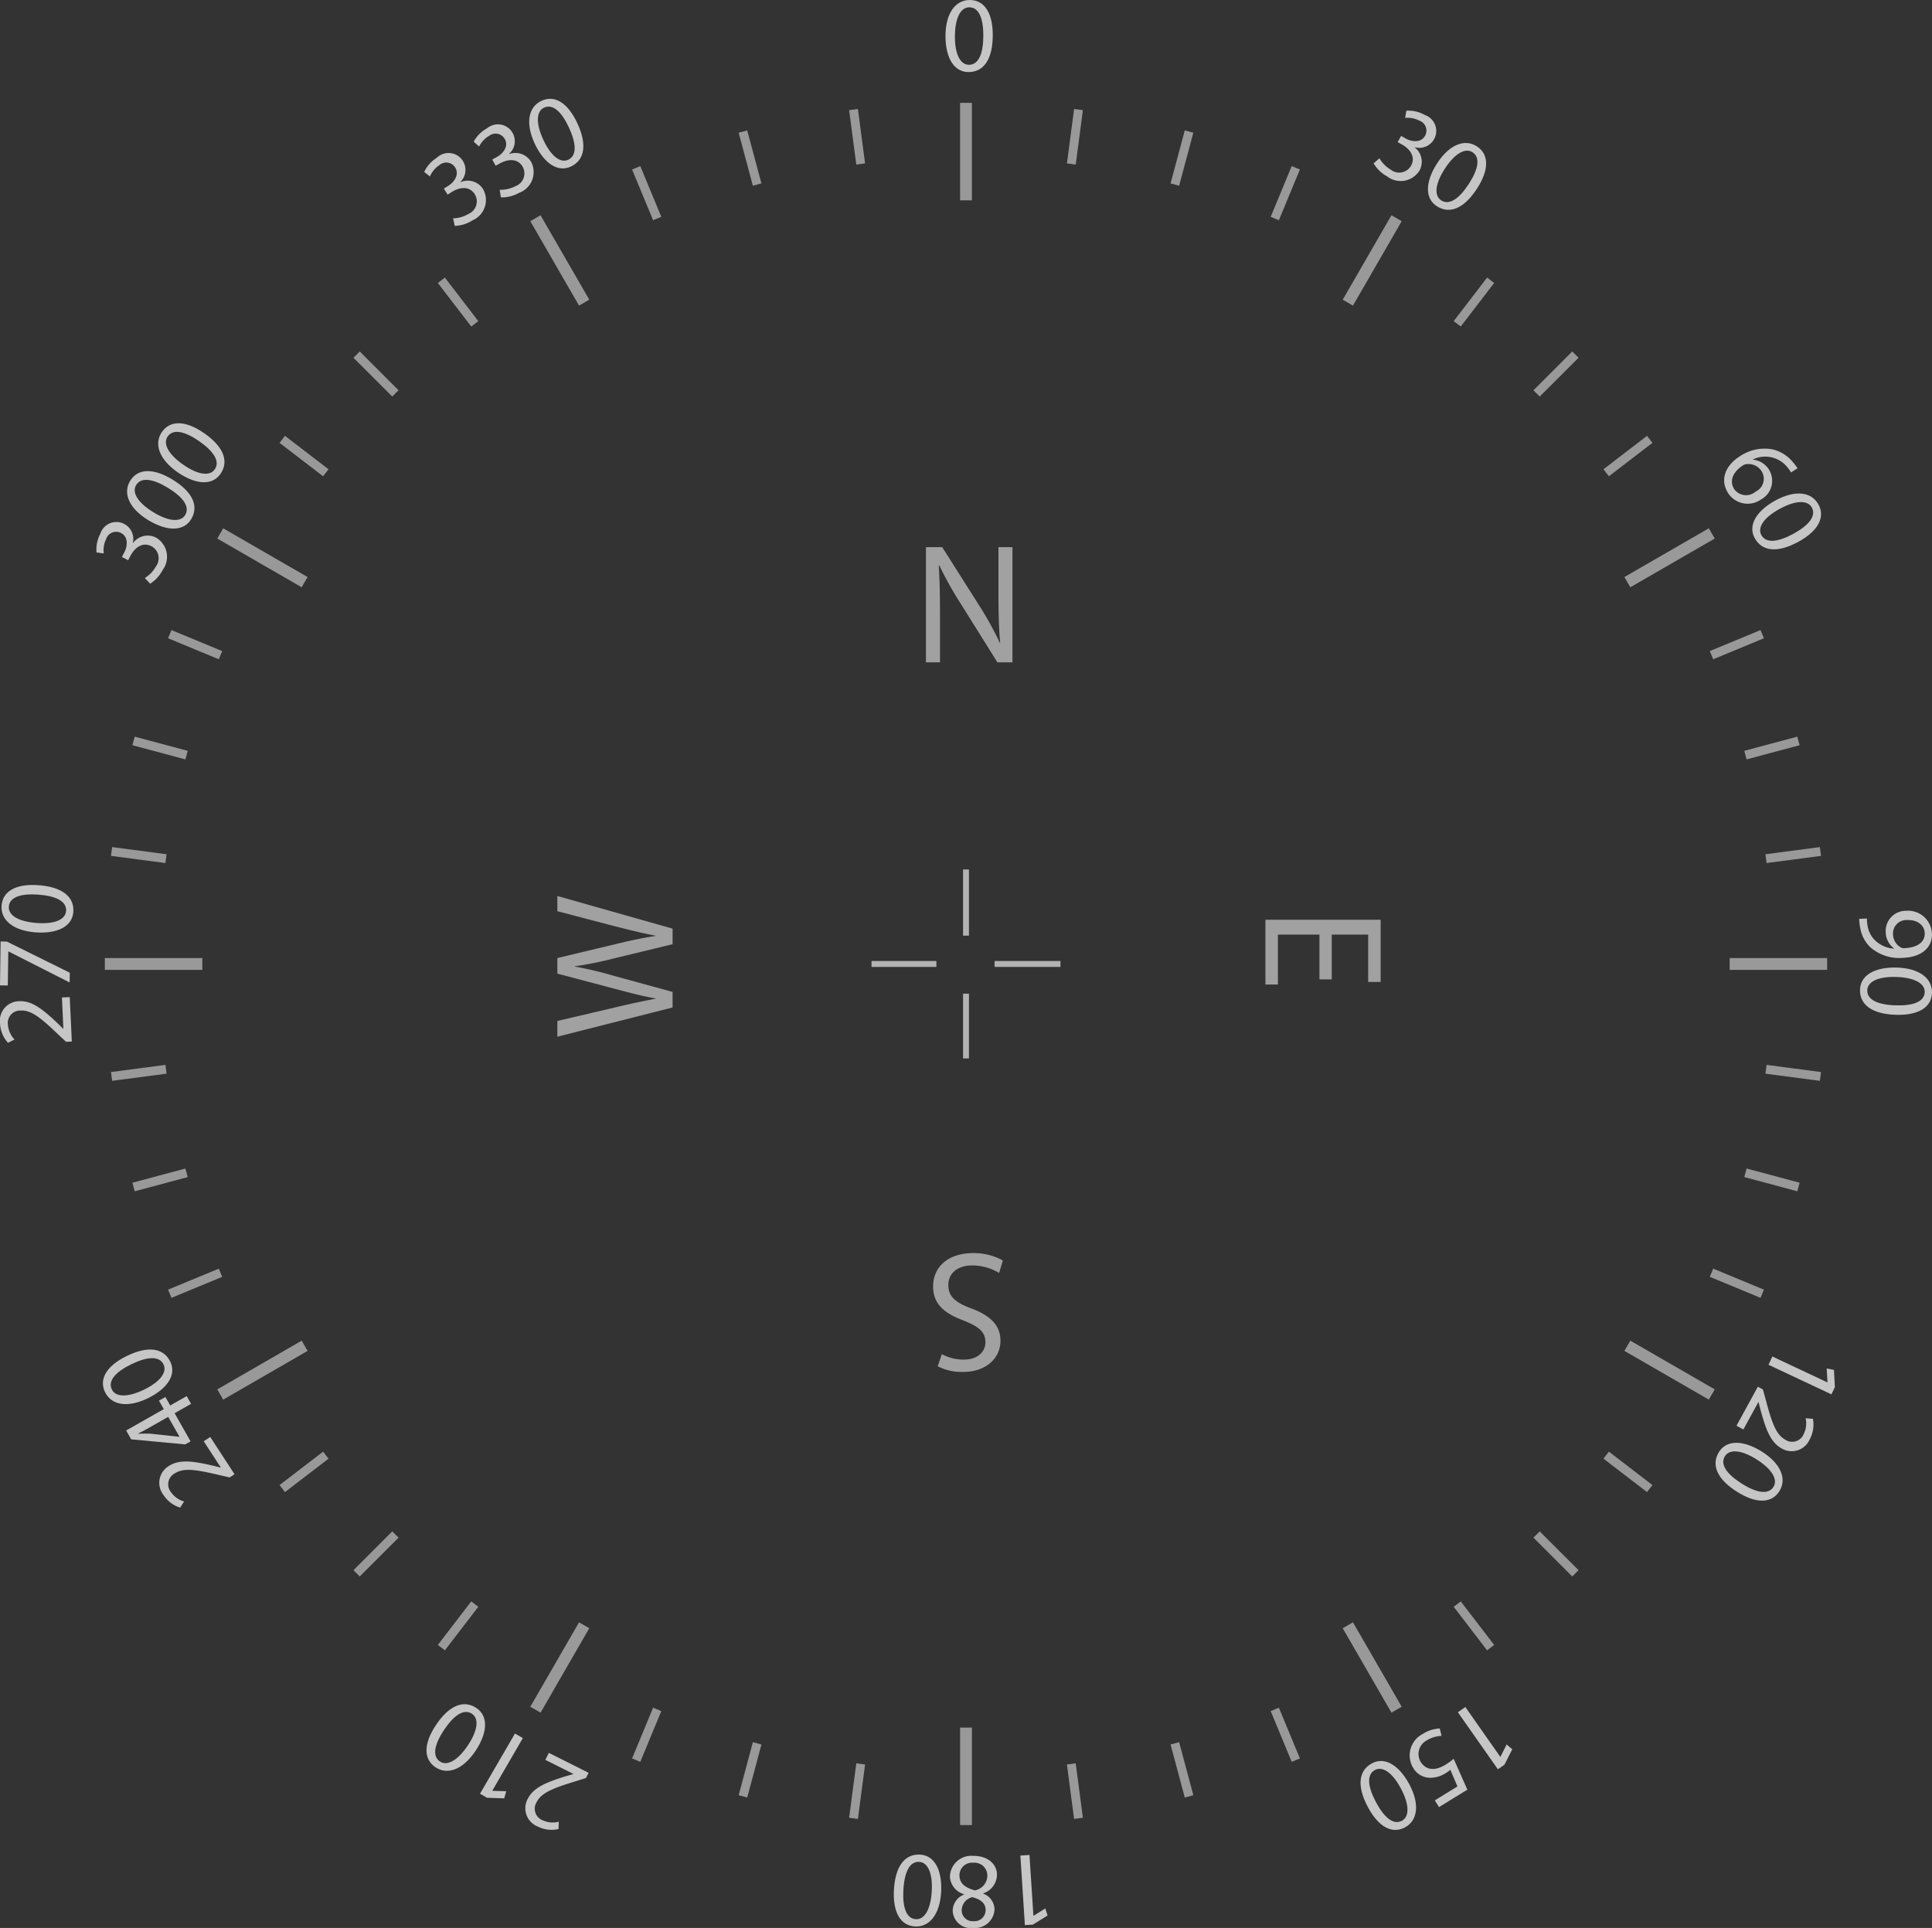 <svg xmlns="http://www.w3.org/2000/svg" viewBox="0 0 163.399 163.066"><rect x="0" y="0" width="163.399" height="163.066" fill="#333333" stroke="none"/><defs><style>.cls-1,.cls-2,.cls-6{fill:none;stroke-miterlimit:10;}.cls-1,.cls-2{stroke:#999;}.cls-2{stroke-width:0.75px;}.cls-3{fill:#c6c6c6;}.cls-4{opacity:0.54;}.cls-5{fill:#fff;}.cls-6{stroke:#b2b2b2;stroke-width:0.5px;}</style></defs><g id="Слой_2" data-name="Слой 2"><g id="Слой_2-2" data-name="Слой 2"><line class="cls-1" x1="81.7" y1="154.365" x2="81.7" y2="146.12"/><line class="cls-1" x1="45.284" y1="144.608" x2="49.406" y2="137.467"/><line class="cls-1" x1="18.625" y1="117.95" x2="25.766" y2="113.827"/><line class="cls-1" x1="8.867" y1="81.533" x2="17.113" y2="81.533"/><line class="cls-1" x1="18.625" y1="45.117" x2="25.765" y2="49.239"/><line class="cls-1" x1="45.283" y1="18.458" x2="49.406" y2="25.599"/><line class="cls-1" x1="81.699" y1="8.701" x2="81.699" y2="16.946"/><line class="cls-1" x1="118.115" y1="18.458" x2="113.993" y2="25.599"/><line class="cls-1" x1="144.774" y1="45.117" x2="137.634" y2="49.239"/><line class="cls-1" x1="154.531" y1="81.533" x2="146.286" y2="81.533"/><line class="cls-1" x1="144.774" y1="117.948" x2="137.633" y2="113.826"/><line class="cls-1" x1="118.116" y1="144.607" x2="113.993" y2="137.467"/><line class="cls-2" x1="72.186" y1="153.797" x2="72.792" y2="149.194"/><line class="cls-2" x1="62.835" y1="151.937" x2="64.036" y2="147.453"/><line class="cls-2" x1="53.807" y1="148.873" x2="55.583" y2="144.584"/><line class="cls-2" x1="37.328" y1="139.359" x2="40.154" y2="135.676"/><line class="cls-2" x1="30.16" y1="133.073" x2="33.442" y2="129.79"/><line class="cls-2" x1="23.873" y1="125.905" x2="27.556" y2="123.079"/><line class="cls-2" x1="14.359" y1="109.426" x2="18.649" y2="107.65"/><line class="cls-2" x1="11.295" y1="100.399" x2="15.779" y2="99.197"/><line class="cls-2" x1="9.435" y1="91.046" x2="14.038" y2="90.44"/><line class="cls-2" x1="9.435" y1="72.019" x2="14.038" y2="72.625"/><line class="cls-2" x1="11.295" y1="62.668" x2="15.779" y2="63.869"/><line class="cls-2" x1="14.359" y1="53.64" x2="18.649" y2="55.416"/><line class="cls-2" x1="23.873" y1="37.162" x2="27.556" y2="39.988"/><line class="cls-2" x1="30.16" y1="29.993" x2="33.442" y2="33.276"/><line class="cls-2" x1="37.328" y1="23.707" x2="40.154" y2="27.39"/><line class="cls-2" x1="53.806" y1="14.193" x2="55.583" y2="18.482"/><line class="cls-2" x1="62.834" y1="11.128" x2="64.036" y2="15.612"/><line class="cls-2" x1="72.186" y1="9.268" x2="72.792" y2="13.871"/><line class="cls-2" x1="91.214" y1="9.268" x2="90.608" y2="13.871"/><line class="cls-2" x1="100.564" y1="11.128" x2="99.363" y2="15.612"/><line class="cls-2" x1="109.592" y1="14.193" x2="107.816" y2="18.482"/><line class="cls-2" x1="126.071" y1="23.706" x2="123.244" y2="27.39"/><line class="cls-2" x1="133.239" y1="29.993" x2="129.957" y2="33.276"/><line class="cls-2" x1="139.526" y1="37.161" x2="135.843" y2="39.987"/><line class="cls-2" x1="149.039" y1="53.639" x2="144.75" y2="55.416"/><line class="cls-2" x1="152.104" y1="62.668" x2="147.62" y2="63.869"/><line class="cls-2" x1="153.964" y1="72.019" x2="149.361" y2="72.625"/><line class="cls-2" x1="153.963" y1="91.047" x2="149.361" y2="90.441"/><line class="cls-2" x1="152.105" y1="100.398" x2="147.621" y2="99.196"/><line class="cls-2" x1="149.039" y1="109.426" x2="144.75" y2="107.649"/><line class="cls-2" x1="139.525" y1="125.904" x2="135.842" y2="123.078"/><line class="cls-2" x1="133.239" y1="133.072" x2="129.956" y2="129.79"/><line class="cls-2" x1="126.071" y1="139.359" x2="123.245" y2="135.676"/><line class="cls-2" x1="109.593" y1="148.873" x2="107.816" y2="144.584"/><line class="cls-2" x1="100.565" y1="151.937" x2="99.363" y2="147.453"/><line class="cls-2" x1="91.213" y1="153.797" x2="90.607" y2="149.194"/><path class="cls-3" d="M83.963,2.99c-.005,2.005-.752,3.109-2.058,3.105C80.753,6.092,79.976,5.011,79.963,3.061c.006-1.978.861-3.063,2.059-3.061C83.265.003,83.969,1.112,83.963,2.99Zm-3.202.083c-.004,1.532.465,2.405,1.191,2.407.817.002,1.209-.95,1.213-2.454C83.169,1.572,82.8.619,81.975.617,81.277.615,80.766,1.465,80.762,3.073Z"/><path class="cls-3" d="M116.666,13.386a2.666,2.666,0,0,0,.955.964A1.153,1.153,0,0,0,119.342,14.009c.397-.724-.077-1.395-.749-1.773l-.387-.218.293-.521.387.217c.505.285,1.292.385,1.634-.224a.887.887,0,0,0-.464-1.28,2.17,2.17,0,0,0-1.217-.238l.102-.608a2.813,2.813,0,0,1,1.564.361,1.428,1.428,0,0,1-.848,2.726l-.009.016a1.533,1.533,0,0,1,.402,1.963,1.872,1.872,0,0,1-2.739.486,2.997,2.997,0,0,1-1.139-1.099Z"/><path class="cls-3" d="M124.926,15.941c-1.086,1.682-2.311,2.208-3.407,1.5-.967-.625-1.037-1.953.006-3.6,1.072-1.659,2.378-2.111,3.383-1.462C125.95,13.053,125.944,14.367,124.926,15.941Zm-2.736-1.66c-.831,1.286-.908,2.274-.299,2.667.685.444,1.529-.145,2.345-1.409.787-1.218.992-2.219.298-2.666C123.949,12.495,123.059,12.934,122.19,14.281Z"/><path class="cls-3" d="M151.476,39.957a2.916,2.916,0,0,0-.351-.488,2.395,2.395,0,0,0-2.866-.611l.014.023a1.796,1.796,0,0,1,.676,3.36,1.97,1.97,0,0,1-2.802-.545c-.674-1.065-.287-2.287,1.008-3.107a3.704,3.704,0,0,1,2.779-.577,3.208,3.208,0,0,1,1.745,1.129,3.858,3.858,0,0,1,.349.467Zm-2.996,1.625a1.197,1.197,0,0,0,.492-1.749,1.311,1.311,0,0,0-1.224-.578.666.666,0,0,0-.347.112c-.811.535-1.178,1.294-.733,2A1.235,1.235,0,0,0,148.48,41.582Z"/><path class="cls-3" d="M152.122,45.812c-1.757.968-3.085.85-3.715-.293-.556-1.01.013-2.214,1.712-3.171,1.733-.955,3.098-.733,3.675.317C154.393,43.752,153.765,44.907,152.122,45.812Zm-1.625-2.76c-1.343.739-1.878,1.572-1.528,2.209.394.715,1.417.597,2.735-.129,1.272-.701,1.926-1.487,1.528-2.21C152.895,42.31,151.902,42.277,150.496,43.052Z"/><path class="cls-3" d="M157.897,77.688a3.304,3.304,0,0,0,.057.642,2.219,2.219,0,0,0,.628,1.205,2.568,2.568,0,0,0,1.602.705l-.001-.025a1.735,1.735,0,0,1-.698-1.356,1.707,1.707,0,0,1,1.721-1.823,2.02,2.02,0,0,1,2.186,1.912c.056,1.205-.888,1.993-2.391,2.063a3.721,3.721,0,0,1-2.811-.885,2.945,2.945,0,0,1-.867-1.675,3.735,3.735,0,0,1-.079-.732Zm3.401.132a1.133,1.133,0,0,0-1.198,1.189,1.322,1.322,0,0,0,.671,1.132.527.527,0,0,0,.293.058c1.005-.047,1.758-.454,1.718-1.287C162.752,78.232,162.132,77.781,161.298,77.82Z"/><path class="cls-3" d="M160.361,85.834c-2.003-.058-3.087-.831-3.05-2.136.033-1.151,1.133-1.899,3.082-1.863,1.975.056,3.039.939,3.005,2.136C163.363,85.212,162.238,85.886,160.361,85.834Zm0-3.202c-1.531-.043-2.415.403-2.435,1.129-.023.815.917,1.231,2.422,1.274,1.449.041,2.411-.303,2.435-1.128C162.803,83.21,161.965,82.677,160.361,82.632Z"/><path class="cls-3" d="M154.552,116.924l.007-.016-.064-1.16.615.119.075,1.457-.29.614-5.325-2.506.328-.697Z"/><path class="cls-3" d="M148.669,117.29l.429.235.232.839c.534,2.006.875,2.967,1.649,3.4a1.05,1.05,0,0,0,1.569-.472,2.007,2.007,0,0,0,.163-1.336l.614.048a2.58,2.58,0,0,1-.275,1.748,1.656,1.656,0,0,1-2.366.759c-.953-.521-1.346-1.633-1.798-3.296l-.156-.62-.015-.008-1.269,2.319-.58-.318Z"/><path class="cls-3" d="M146.931,126.189c-1.696-1.064-2.237-2.28-1.544-3.386.612-.975,1.939-1.062,3.6-.041,1.672,1.049,2.141,2.349,1.505,3.363C149.832,127.176,148.52,127.188,146.931,126.189Zm1.624-2.757c-1.297-.813-2.285-.877-2.67-.263-.433.69.166,1.527,1.439,2.326,1.228.77,2.232.961,2.67.264C150.365,125.167,149.913,124.285,148.555,123.432Z"/><path class="cls-3" d="M126.888,148.599l.015-.012.521-1.04.475.409-.659,1.303-.556.391-3.384-4.825.631-.444Z"/><path class="cls-3" d="M121.35,152.277l1.914-1.179-.601-1.407a3.138,3.138,0,0,1-.39.283,2.487,2.487,0,0,1-1.247.394,1.676,1.676,0,0,1-1.511-.847,2.042,2.042,0,0,1,.813-2.862,2.893,2.893,0,0,1,1.44-.463l.149.624a2.634,2.634,0,0,0-1.244.381,1.301,1.301,0,0,0-.519,1.821c.407.644,1.124.841,2.128.222a6.259,6.259,0,0,0,.662-.482l1.158,2.609-2.4,1.476Z"/><path class="cls-3" d="M115.695,152.854c-.946-1.768-.813-3.094.339-3.71,1.016-.544,2.212.039,3.148,1.75.933,1.744.695,3.107-.361,3.671C117.726,155.15,116.58,154.51,115.695,152.854Zm2.78-1.591c-.724-1.35-1.55-1.896-2.19-1.554-.719.385-.614,1.409.096,2.737.685,1.28,1.462,1.944,2.19,1.554C119.187,153.67,119.232,152.678,118.475,151.262Z"/><path class="cls-3" d="M87.401,162.037l.018-.002.987-.617.193.596-1.241.772-.679.043-.381-5.884.769-.05Z"/><path class="cls-3" d="M84.319,158.555a1.684,1.684,0,0,1-1.159,1.585l.009.028a1.459,1.459,0,0,1,.943,1.318,1.65,1.65,0,0,1-1.813,1.58,1.522,1.522,0,0,1-1.723-1.439,1.498,1.498,0,0,1,.961-1.386v-.026a1.634,1.634,0,0,1-1.198-1.516,1.815,1.815,0,0,1,1.994-1.726C83.565,156.965,84.314,157.694,84.319,158.555Zm-3.173.056c.005.717.506,1.057,1.305,1.279a1.28,1.28,0,0,0,1.053-1.221,1.089,1.089,0,0,0-1.186-1.117A1.066,1.066,0,0,0,81.146,158.611Zm2.213,2.933c-.003-.589-.449-.904-1.131-1.08a1.161,1.161,0,0,0-.89,1.076.916.916,0,0,0,1.004.954A.937.937,0,0,0,83.358,161.544Z"/><path class="cls-3" d="M75.604,159.859c.109-2.001.909-3.065,2.213-2.994,1.149.061,1.869,1.181,1.782,3.128-.106,1.975-1.016,3.013-2.211,2.949C76.15,162.874,75.503,161.732,75.604,159.859Zm3.2.082c.083-1.53-.341-2.425-1.065-2.464-.814-.043-1.255.885-1.336,2.389-.078,1.448.242,2.418,1.066,2.463C78.165,162.366,78.718,161.542,78.804,159.94Z"/><path class="cls-3" d="M49.781,149.946l-.219.438-.831.263c-1.986.607-2.935.982-3.34,1.771a1.05,1.05,0,0,0,.529,1.552,2.01,2.01,0,0,0,1.341.115l-.025.615a2.575,2.575,0,0,1-1.758-.212,1.658,1.658,0,0,1-.845-2.339c.487-.972,1.586-1.405,3.231-1.917l.616-.178.008-.017-2.365-1.184.296-.592Z"/><path class="cls-3" d="M41.636,151.46l.016.01,1.163.035-.172.602-1.458-.05-.587-.342,2.956-5.091.666.385Z"/><path class="cls-3" d="M36.863,145.917c1.109-1.668,2.34-2.177,3.428-1.454.959.636,1.011,1.967-.053,3.6-1.094,1.645-2.406,2.081-3.403,1.417C35.8,148.792,35.823,147.479,36.863,145.917Zm2.715,1.697c.849-1.277.938-2.263.334-2.664-.679-.451-1.531.126-2.364,1.379-.803,1.208-1.021,2.207-.334,2.664C37.794,149.378,38.689,148.95,39.577,147.614Z"/><path class="cls-3" d="M19.835,124.694l-.41.267-.85-.193c-2.021-.479-3.03-.633-3.78-.156a1.051,1.051,0,0,0-.326,1.608,1.993,1.993,0,0,0,1.1.775l-.332.52a2.589,2.589,0,0,1-1.412-1.071,1.658,1.658,0,0,1,.452-2.447c.912-.593,2.078-.412,3.759-.024l.622.158.015-.01L17.228,121.902l.554-.361Z"/><path class="cls-3" d="M16.161,118.739l-1.394.792,1.351,2.379-.457.259-4.566-.428-.425-.749,3.182-1.807-.408-.717.544-.309.407.717,1.394-.792Zm-1.937,1.101-1.709.971c-.268.151-.539.295-.817.432l.013.024c.389-.013.681-.013.998-.005l2.452.264.016-.008Z"/><path class="cls-3" d="M10.708,114.697c1.799-.881,3.119-.701,3.693.472.507,1.033-.119,2.208-1.861,3.081-1.773.869-3.126.582-3.652-.492C8.342,116.643,9.023,115.521,10.708,114.697Zm1.489,2.833c1.375-.674,1.95-1.48,1.631-2.131-.358-.732-1.385-.664-2.736-.002-1.302.637-1.993,1.39-1.63,2.131C9.768,118.154,10.756,118.234,12.197,117.53Z"/><path class="cls-3" d="M6.074,88.095l-.488.022-.636-.596c-1.502-1.438-2.294-2.082-3.182-2.048A1.05,1.05,0,0,0,.672,86.695,2.01,2.01,0,0,0,1.228,87.922l-.55.28a2.59,2.59,0,0,1-.676-1.639,1.657,1.657,0,0,1,1.628-1.881c1.086-.051,2.002.696,3.255,1.881l.457.45h.018l-.123-2.645.661-.032Z"/><path class="cls-3" d="M.051,79.631l.526.008,5.326,2.635-.011.825L.719,80.474l-.018.001-.04,2.879L0,83.346Z"/><path class="cls-3" d="M3.248,74.87c1.998.145,3.048.967,2.954,2.267-.084,1.15-1.215,1.85-3.16,1.727C1.07,78.721.047,77.792.134,76.599.224,75.36,1.377,74.734,3.248,74.87Zm-.14,3.198c1.528.111,2.429-.296,2.482-1.02.059-.813-.862-1.271-2.362-1.38-1.447-.105-2.423.198-2.483,1.021C.695,77.384,1.507,77.952,3.108,78.067Z"/><path class="cls-3" d="M12.25,48.888a2.658,2.658,0,0,0,.938-.98,1.154,1.154,0,0,0-.389-1.712c-.735-.377-1.394.116-1.754.797l-.207.393-.529-.278.208-.393c.271-.512.348-1.302-.27-1.628a.889.889,0,0,0-1.268.501,2.161,2.161,0,0,0-.204,1.224l-.61-.086a2.801,2.801,0,0,1,.317-1.575,1.429,1.429,0,0,1,2.75.773l.016.008a1.536,1.536,0,0,1,1.952-.457,1.873,1.873,0,0,1,.563,2.726,3.003,3.003,0,0,1-1.067,1.169Z"/><path class="cls-3" d="M14.569,40.551c1.714,1.038,2.274,2.247,1.598,3.364-.597.985-1.924,1.093-3.601.097-1.691-1.024-2.179-2.316-1.56-3.339C11.651,39.609,12.964,39.578,14.569,40.551Zm-1.582,2.785c1.311.793,2.3.842,2.676.222.422-.699-.19-1.526-1.477-2.305-1.241-.753-2.248-.927-2.675-.221C11.149,41.628,11.616,42.503,12.987,43.336Z"/><path class="cls-3" d="M17.255,36.63c1.647,1.14,2.134,2.38,1.392,3.453-.655.947-1.985.975-3.598-.119-1.625-1.123-2.035-2.443-1.354-3.426C14.401,35.516,15.712,35.563,17.255,36.63Zm-1.745,2.682c1.26.872,2.243.979,2.655.383.465-.671-.097-1.532-1.334-2.389-1.193-.825-2.187-1.06-2.656-.381C13.779,37.498,14.191,38.402,15.51,39.312Z"/><path class="cls-3" d="M38.319,18.468a2.682,2.682,0,0,0,1.304-.376,1.153,1.153,0,0,0,.525-1.674c-.445-.695-1.262-.6-1.915-.193l-.377.235-.317-.507.376-.235c.492-.307.956-.95.586-1.542a.887.887,0,0,0-1.346-.205,2.174,2.174,0,0,0-.793.953l-.484-.38a2.798,2.798,0,0,1,1.067-1.2A1.427,1.427,0,0,1,38.931,15.394l.009.016a1.533,1.533,0,0,1,1.916.588,1.87,1.87,0,0,1-.885,2.635,2.987,2.987,0,0,1-1.51.473Z"/><path class="cls-3" d="M42.26,16.05a2.673,2.673,0,0,0,1.324-.298,1.153,1.153,0,0,0,.626-1.639c-.402-.721-1.224-.677-1.901-.309l-.391.213-.285-.526.39-.212c.51-.277,1.012-.89.678-1.502a.886.886,0,0,0-1.331-.288,2.169,2.169,0,0,0-.849.904l-.46-.409a2.803,2.803,0,0,1,1.137-1.135,1.427,1.427,0,0,1,1.858,2.166l.009.017a1.536,1.536,0,0,1,1.878.702,1.873,1.873,0,0,1-1.044,2.579,2.989,2.989,0,0,1-1.536.381Z"/><path class="cls-3" d="M48.819,10.403c.849,1.815.644,3.132-.538,3.685-1.042.487-2.205-.16-3.047-1.916-.838-1.79-.526-3.136.557-3.642C46.915,8.002,48.024,8.705,48.819,10.403ZM45.96,11.842c.649,1.387,1.444,1.976,2.1,1.669.74-.346.689-1.373.052-2.736-.614-1.313-1.354-2.018-2.101-1.669C45.379,9.402,45.28,10.389,45.96,11.842Z"/><g class="cls-4"><path class="cls-5" d="M78.313,56.022V46.277h1.373L82.81,51.206a27.6,27.6,0,0,1,1.75,3.167l.029-.014c-.115-1.302-.145-2.487-.145-4.005V46.277h1.186v9.745H84.357l-3.094-4.945a31.022,31.022,0,0,1-1.822-3.254l-.043.015c.073,1.228.101,2.4.101,4.019v4.164Z"/><path class="cls-5" d="M111.593,82.838V79.05h-3.514V83.272h-1.056V77.792h9.746v5.263h-1.056V79.05h-3.08v3.788Z"/><path class="cls-5" d="M84.5,107.667a4.455,4.455,0,0,0-2.256-.636c-1.287,0-2.039.68-2.039,1.662,0,.911.52,1.431,1.836,1.938,1.59.564,2.573,1.388,2.573,2.761,0,1.518-1.258,2.647-3.152,2.647a4.428,4.428,0,0,1-2.154-.478l.347-1.027a3.88,3.88,0,0,0,1.851.463c1.33,0,1.836-.795,1.836-1.46,0-.911-.593-1.359-1.938-1.879-1.648-.636-2.487-1.431-2.487-2.863,0-1.503,1.113-2.806,3.413-2.806a5.034,5.034,0,0,1,2.487.623Z"/><path class="cls-5" d="M56.884,85.213,47.139,87.685V86.355l4.931-1.157c1.214-.289,2.429-.55,3.369-.723v-.029c-.969-.159-2.126-.463-3.383-.795l-4.917-1.301V81.034l4.945-1.186c1.157-.274,2.313-.535,3.34-.679v-.03c-1.07-.202-2.154-.476-3.369-.78l-4.917-1.288V75.785l9.746,2.761v1.316l-5.075,1.229a29.318,29.318,0,0,1-3.181.636v.029a30.604,30.604,0,0,1,3.181.752l5.075,1.388Z"/></g><line class="cls-6" x1="81.699" y1="89.524" x2="81.699" y2="84.048"/><line class="cls-6" x1="81.699" y1="79.137" x2="81.699" y2="73.542"/><line class="cls-6" x1="79.195" y1="81.533" x2="73.709" y2="81.533"/><line class="cls-6" x1="89.69" y1="81.533" x2="84.117" y2="81.533"/></g></g></svg>